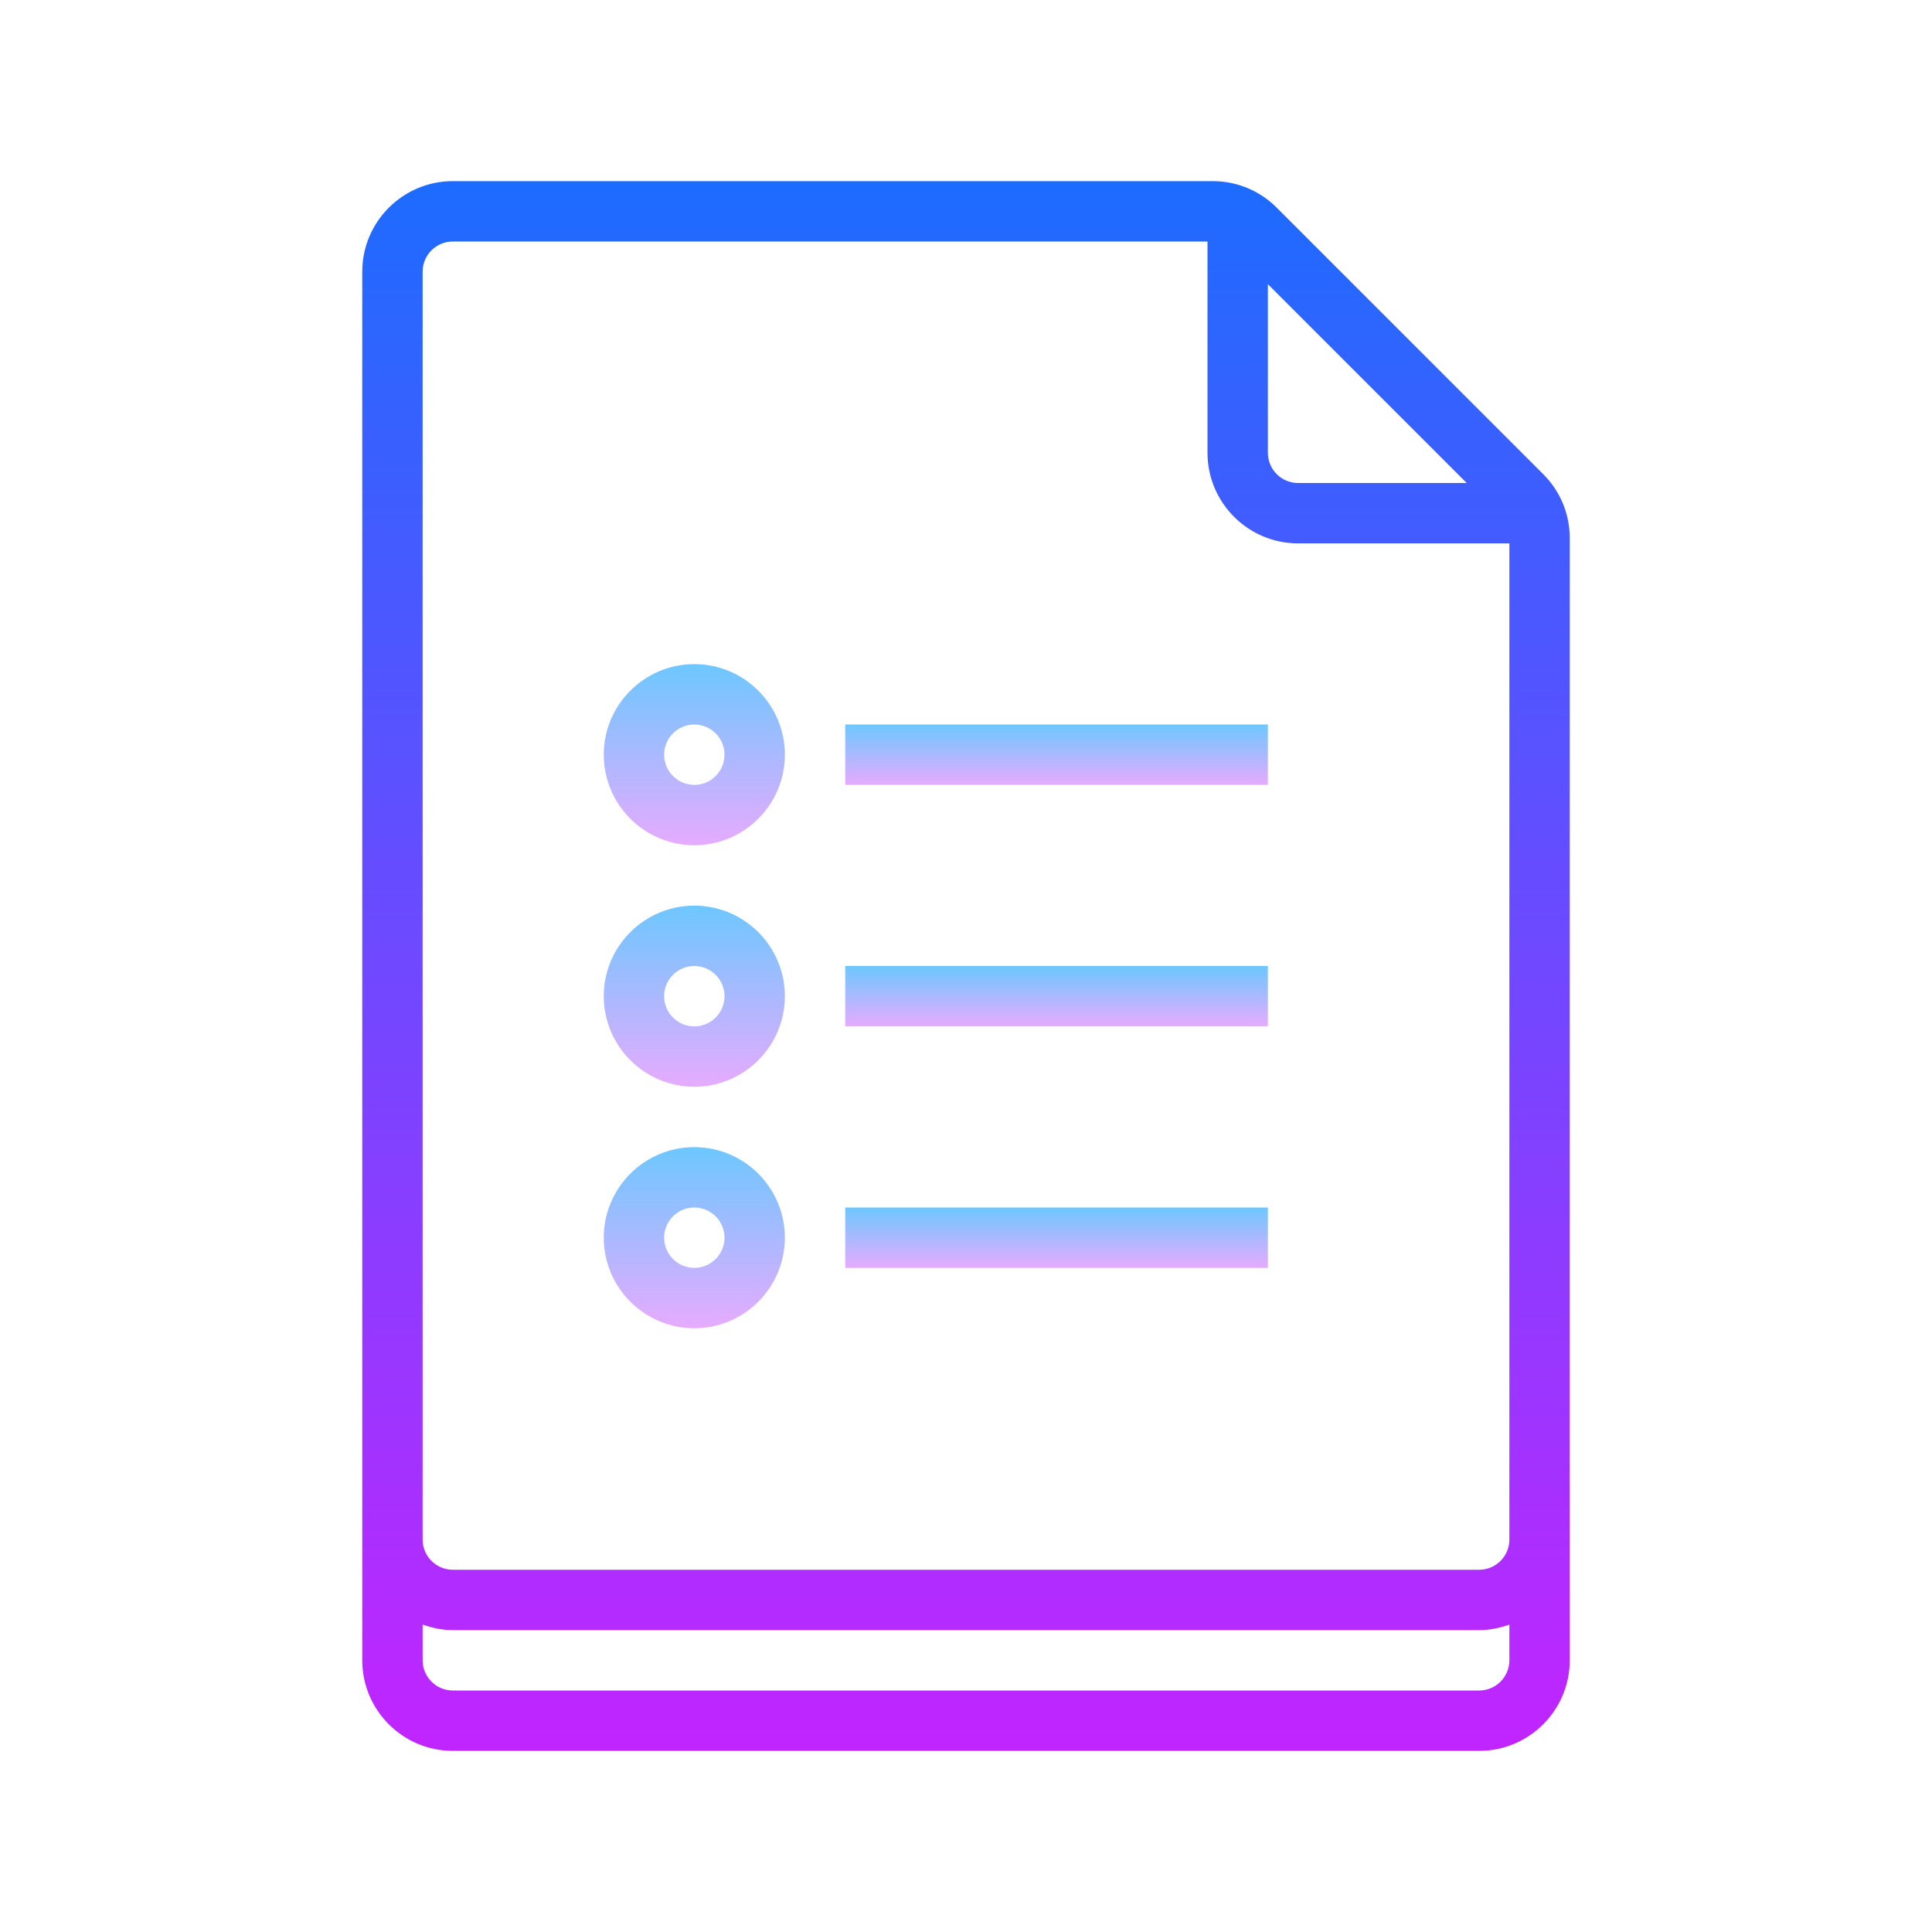 <?xml version="1.0" encoding="UTF-8"?>
<svg xmlns="http://www.w3.org/2000/svg" xmlns:xlink="http://www.w3.org/1999/xlink" width="512pt" height="512pt" viewBox="0 0 512 512" version="1.1">
<defs>
<linearGradient id="linear0" gradientUnits="userSpaceOnUse" x1="32" y1="-443" x2="32" y2="-498.012" spreadMethod="reflect" gradientTransform="matrix(8,0,0,-8,0,-3504)">
<stop offset="0" style="stop-color:#1A6DFF;stop-opacity:1;"/>
<stop offset="1" style="stop-color:#C822FF;stop-opacity:1;"/>
</linearGradient>
<linearGradient id="linear1" gradientUnits="userSpaceOnUse" x1="23" y1="-460" x2="23" y2="-466" spreadMethod="reflect" gradientTransform="matrix(8,0,0,-8,0,-3504)">
<stop offset="0" style="stop-color:#6DC7FF;stop-opacity:1;"/>
<stop offset="1" style="stop-color:#E6ABFF;stop-opacity:1;"/>
</linearGradient>
<linearGradient id="linear2" gradientUnits="userSpaceOnUse" x1="35" y1="-462" x2="35" y2="-464" spreadMethod="reflect" gradientTransform="matrix(8,0,0,-8,0,-3504)">
<stop offset="0" style="stop-color:#6DC7FF;stop-opacity:1;"/>
<stop offset="1" style="stop-color:#E6ABFF;stop-opacity:1;"/>
</linearGradient>
<linearGradient id="linear3" gradientUnits="userSpaceOnUse" x1="23" y1="-468" x2="23" y2="-474" spreadMethod="reflect" gradientTransform="matrix(8,0,0,-8,0,-3504)">
<stop offset="0" style="stop-color:#6DC7FF;stop-opacity:1;"/>
<stop offset="1" style="stop-color:#E6ABFF;stop-opacity:1;"/>
</linearGradient>
<linearGradient id="linear4" gradientUnits="userSpaceOnUse" x1="35" y1="-470" x2="35" y2="-472" spreadMethod="reflect" gradientTransform="matrix(8,0,0,-8,0,-3504)">
<stop offset="0" style="stop-color:#6DC7FF;stop-opacity:1;"/>
<stop offset="1" style="stop-color:#E6ABFF;stop-opacity:1;"/>
</linearGradient>
<linearGradient id="linear5" gradientUnits="userSpaceOnUse" x1="23" y1="-476" x2="23" y2="-482" spreadMethod="reflect" gradientTransform="matrix(8,0,0,-8,0,-3504)">
<stop offset="0" style="stop-color:#6DC7FF;stop-opacity:1;"/>
<stop offset="1" style="stop-color:#E6ABFF;stop-opacity:1;"/>
</linearGradient>
<linearGradient id="linear6" gradientUnits="userSpaceOnUse" x1="35" y1="-478" x2="35" y2="-480" spreadMethod="reflect" gradientTransform="matrix(8,0,0,-8,0,-3504)">
<stop offset="0" style="stop-color:#6DC7FF;stop-opacity:1;"/>
<stop offset="1" style="stop-color:#E6ABFF;stop-opacity:1;"/>
</linearGradient>
</defs>
<g id="surface1">
<path style=" stroke:none;fill-rule:nonzero;fill:url(#linear0);" d="M 408.969 125.656 L 338.344 55.031 C 333.816 50.504 327.785 48 321.367 48 L 120 48 C 106.77 48 96 58.77 96 72 L 96 440 C 96 453.23 106.77 464 120 464 L 392 464 C 405.23 464 416 453.23 416 440 L 416 142.625 C 416 136.215 413.504 130.184 408.969 125.656 Z M 388.688 128 L 344 128 C 339.594 128 336 124.414 336 120 L 336 75.312 Z M 392 448 L 120 448 C 115.594 448 112 444.414 112 440 L 112 430.52 C 114.512 431.426 117.184 432 120 432 L 392 432 C 394.816 432 397.488 431.426 400 430.527 L 400 440 C 400 444.414 396.406 448 392 448 Z M 400 408 C 400 412.414 396.406 416 392 416 L 120 416 C 115.594 416 112 412.414 112 408 L 112 72 C 112 67.586 115.594 64 120 64 L 320 64 L 320 120 C 320 133.23 330.77 144 344 144 L 400 144 Z "/>
<path style=" stroke:none;fill-rule:nonzero;fill:url(#linear1);" d="M 184 176 C 170.77 176 160 186.77 160 200 C 160 213.23 170.77 224 184 224 C 197.23 224 208 213.23 208 200 C 208 186.77 197.23 176 184 176 Z M 184 208 C 179.594 208 176 204.406 176 200 C 176 195.594 179.594 192 184 192 C 188.406 192 192 195.594 192 200 C 192 204.406 188.406 208 184 208 Z "/>
<path style=" stroke:none;fill-rule:nonzero;fill:url(#linear2);" d="M 224 192 L 336 192 L 336 208 L 224 208 Z "/>
<path style=" stroke:none;fill-rule:nonzero;fill:url(#linear3);" d="M 184 240 C 170.77 240 160 250.77 160 264 C 160 277.23 170.77 288 184 288 C 197.23 288 208 277.23 208 264 C 208 250.77 197.23 240 184 240 Z M 184 272 C 179.594 272 176 268.406 176 264 C 176 259.594 179.594 256 184 256 C 188.406 256 192 259.594 192 264 C 192 268.406 188.406 272 184 272 Z "/>
<path style=" stroke:none;fill-rule:nonzero;fill:url(#linear4);" d="M 224 256 L 336 256 L 336 272 L 224 272 Z "/>
<path style=" stroke:none;fill-rule:nonzero;fill:url(#linear5);" d="M 184 304 C 170.77 304 160 314.77 160 328 C 160 341.23 170.77 352 184 352 C 197.23 352 208 341.23 208 328 C 208 314.77 197.23 304 184 304 Z M 184 336 C 179.594 336 176 332.406 176 328 C 176 323.594 179.594 320 184 320 C 188.406 320 192 323.594 192 328 C 192 332.406 188.406 336 184 336 Z "/>
<path style=" stroke:none;fill-rule:nonzero;fill:url(#linear6);" d="M 224 320 L 336 320 L 336 336 L 224 336 Z "/>
</g>
</svg>
